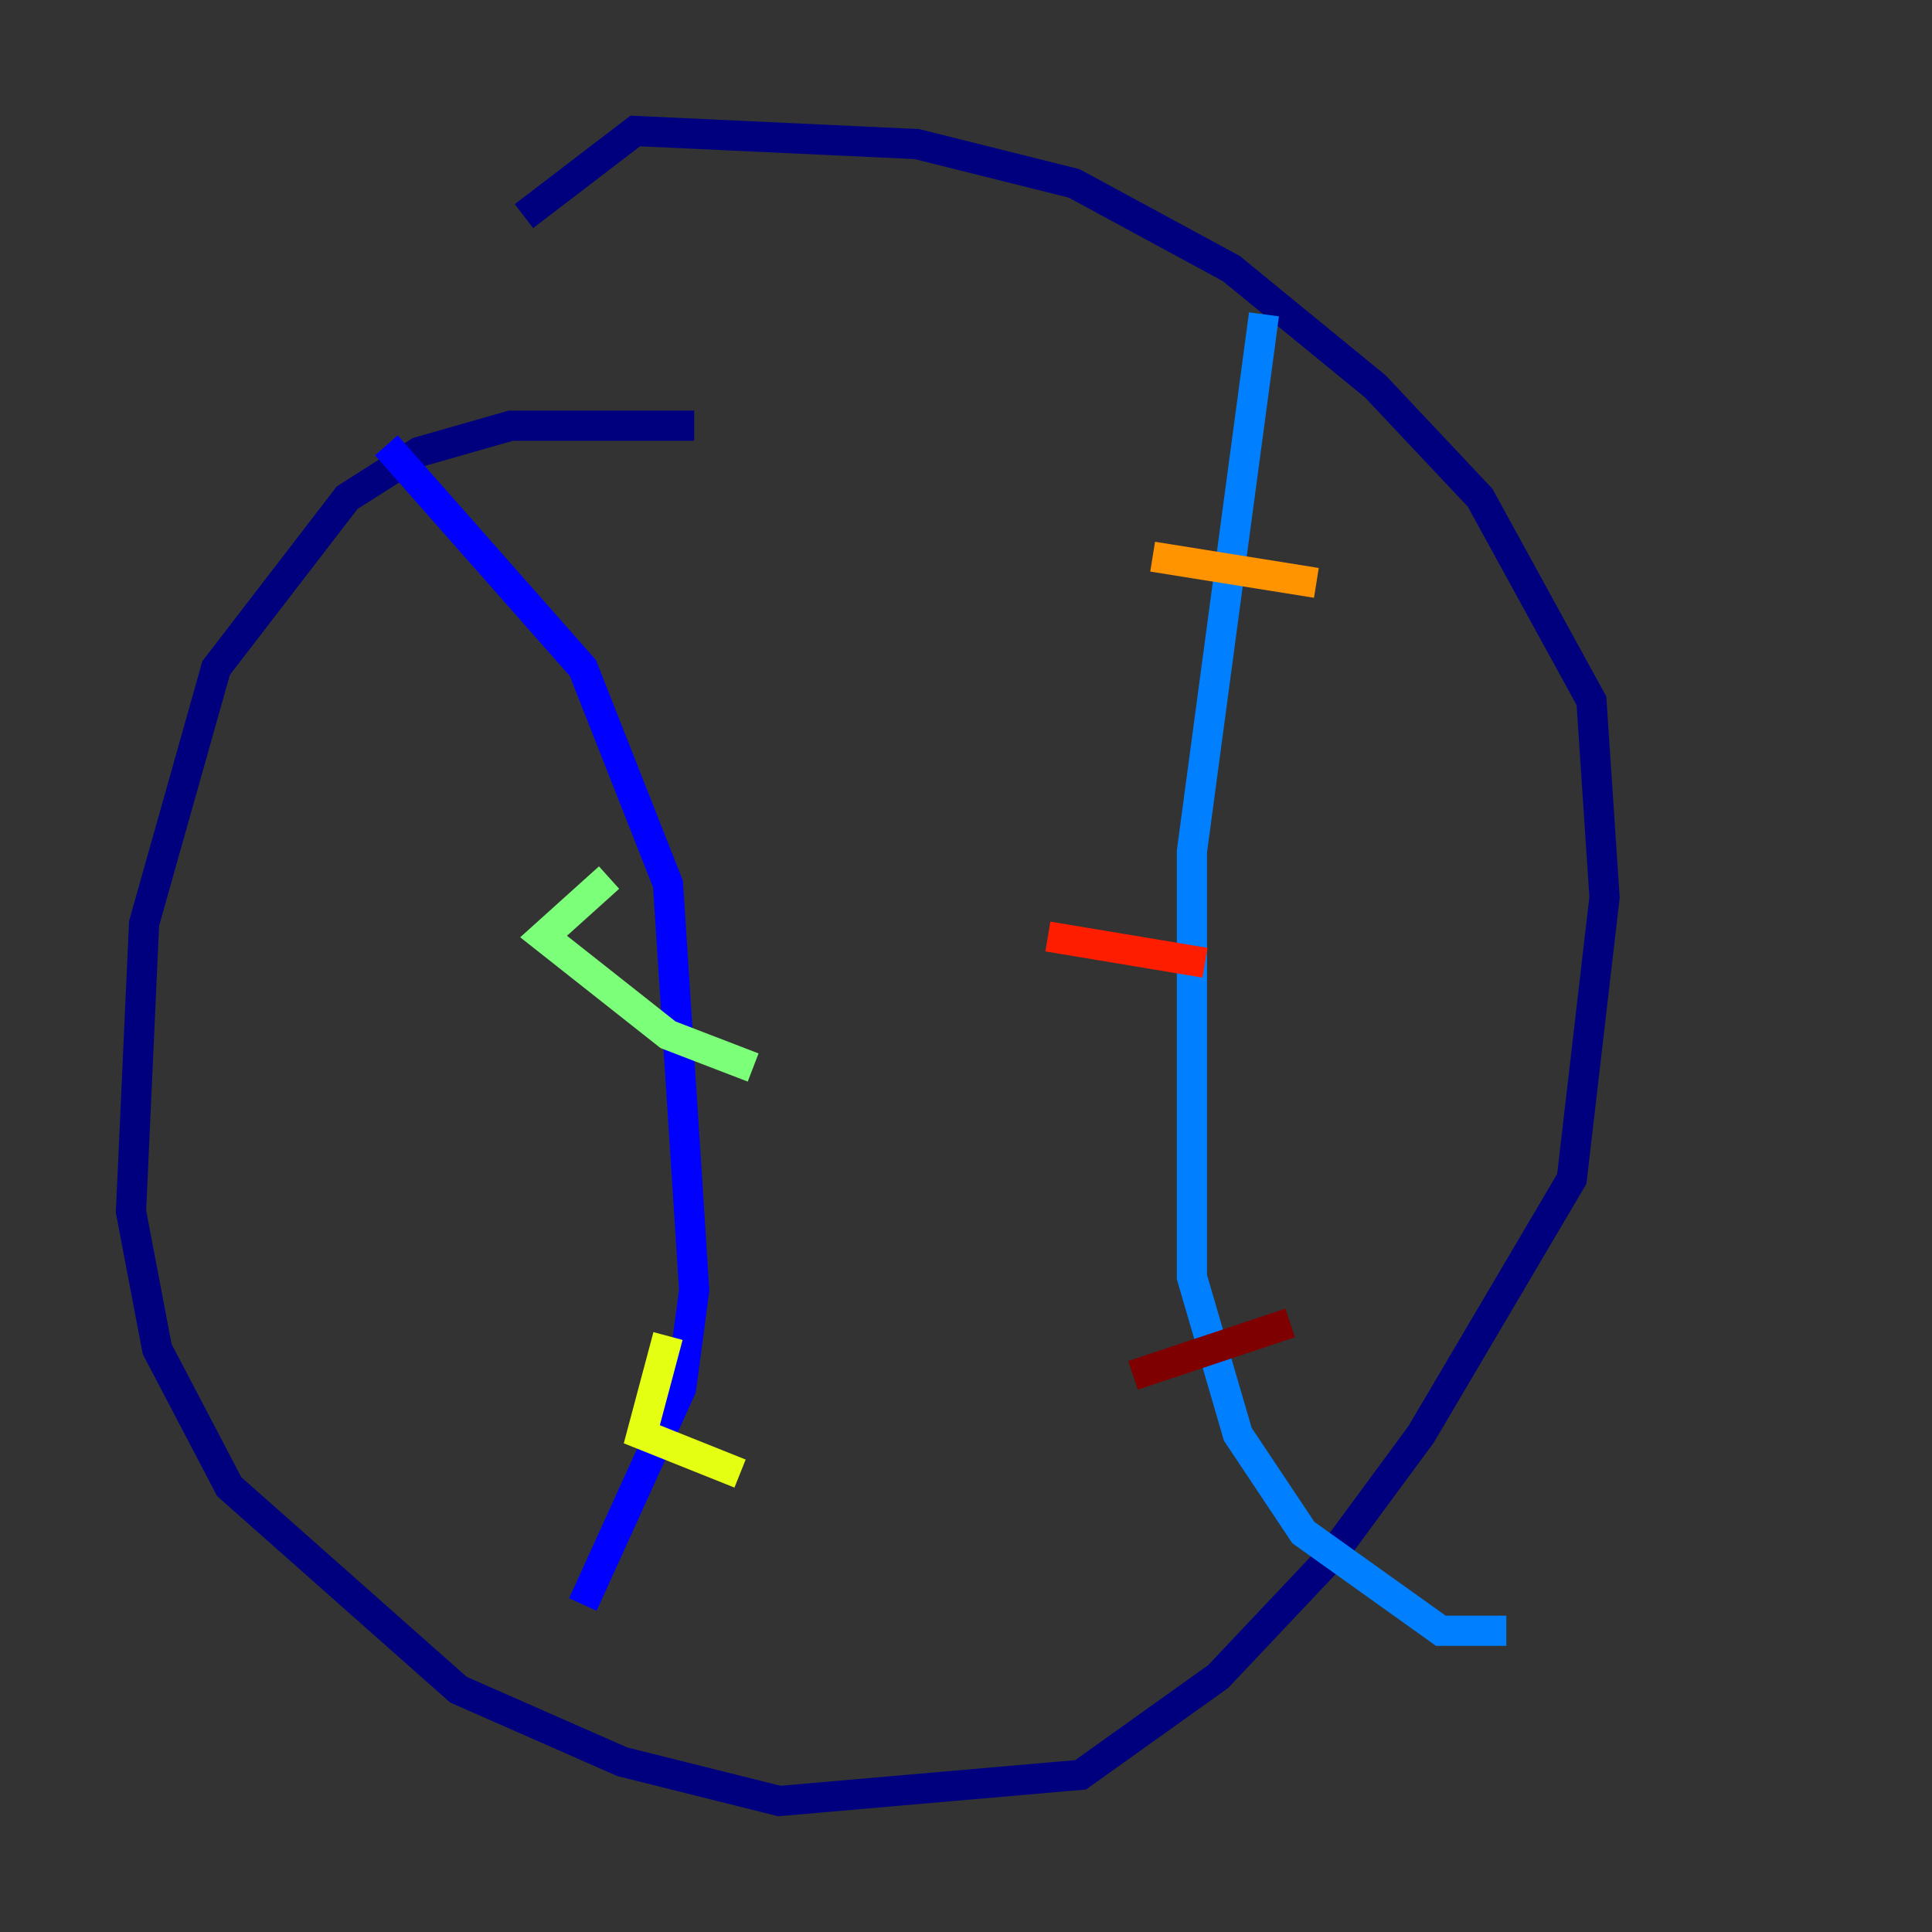<?xml version="1.0" encoding="utf-8" ?>
<svg baseProfile="tiny" height="128" version="1.2" viewBox="0,0,128,128" width="128" xmlns="http://www.w3.org/2000/svg" xmlns:ev="http://www.w3.org/2001/xml-events" xmlns:xlink="http://www.w3.org/1999/xlink"><rect x="0" y="0" width="128" height="128" fill="#333333" stroke="none"/><defs /><polyline fill="none" points="45.993,28.203 33.844,28.203 27.77,29.939 22.997,32.976 14.319,44.258 9.546,61.18 8.678,80.271 10.414,89.383 15.186,98.495 30.373,111.946 41.22,116.719 51.634,119.322 71.593,117.586 80.705,111.078 88.081,103.268 94.156,95.024 104.136,78.102 106.305,59.444 105.437,46.427 98.061,32.976 91.119,25.6 81.573,17.79 71.159,12.149 60.746,9.546 42.088,8.678 34.712,14.319" stroke="#00007f" stroke-width="2" /><polyline fill="none" points="25.6,29.505 38.617,44.258 44.258,58.576 45.993,85.478 45.125,91.986 38.617,106.305" stroke="#0000ff" stroke-width="2" /><polyline fill="none" points="83.742,20.827 78.969,56.407 78.969,84.61 82.007,95.024 86.346,101.532 95.458,108.041 99.797,108.041" stroke="#0080ff" stroke-width="2" /><polyline fill="none" points="40.352,41.654 40.352,41.654" stroke="#15ffe1" stroke-width="2" /><polyline fill="none" points="40.352,58.142 36.014,62.047 44.258,68.556 49.898,70.725" stroke="#7cff79" stroke-width="2" /><polyline fill="none" points="44.258,88.515 42.522,95.024 49.031,97.627" stroke="#e4ff12" stroke-width="2" /><polyline fill="none" points="76.366,36.881 87.214,38.617" stroke="#ff9400" stroke-width="2" /><polyline fill="none" points="69.424,62.047 79.837,63.783" stroke="#ff1d00" stroke-width="2" /><polyline fill="none" points="75.064,91.119 85.478,87.647" stroke="#7f0000" stroke-width="2" /></svg>